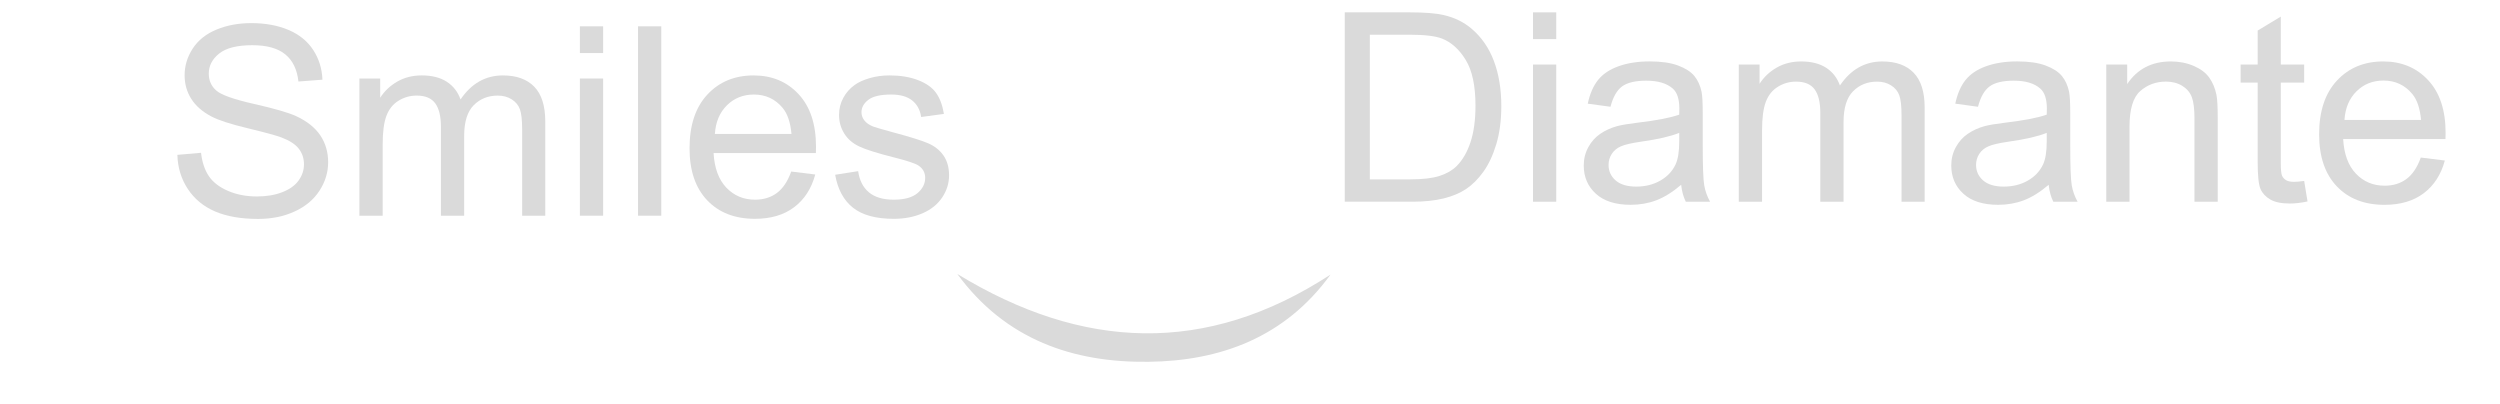 <?xml version="1.0" encoding="utf-8"?>
<!-- Generator: Adobe Illustrator 16.0.2, SVG Export Plug-In . SVG Version: 6.00 Build 0)  -->
<!DOCTYPE svg PUBLIC "-//W3C//DTD SVG 1.1//EN" "http://www.w3.org/Graphics/SVG/1.1/DTD/svg11.dtd">
<svg version="1.1" id="Camada_1" xmlns="http://www.w3.org/2000/svg" xmlns:xlink="http://www.w3.org/1999/xlink" x="0px" y="0px"
	 width="138.178px" height="22.333px" viewBox="389.267 354.473 138.178 22.333"
	 enable-background="new 389.267 354.473 138.178 22.333" xml:space="preserve">
<title>smiles_diamante</title>
<path fill="#DADADA" d="M462.806,369.65c-2.521,3.48-6.105,4.776-10.064,4.82c-4.137,0.053-7.891-1.207-10.563-4.854
	C449.076,373.823,455.92,374.142,462.806,369.65z"/>
<g enable-background="new    ">
	<path fill="#DADADA" d="M399.071,363.032l1.307-0.114c0.062,0.524,0.205,0.954,0.432,1.289c0.226,0.336,0.577,0.607,1.053,0.814
		c0.477,0.207,1.012,0.311,1.606,0.311c0.528,0,0.995-0.079,1.399-0.236c0.404-0.156,0.706-0.372,0.903-0.646
		s0.297-0.572,0.297-0.896c0-0.328-0.096-0.615-0.286-0.86s-0.505-0.451-0.942-0.617c-0.281-0.109-0.902-0.279-1.863-0.511
		c-0.962-0.23-1.635-0.448-2.021-0.653c-0.5-0.262-0.872-0.587-1.117-0.975c-0.246-0.388-0.368-0.822-0.368-1.303
		c0-0.528,0.15-1.022,0.45-1.481c0.3-0.46,0.737-0.809,1.313-1.046c0.576-0.238,1.216-0.357,1.921-0.357
		c0.775,0,1.46,0.125,2.053,0.375c0.592,0.25,1.048,0.617,1.367,1.104c0.318,0.485,0.49,1.035,0.514,1.648l-1.328,0.101
		c-0.071-0.662-0.313-1.161-0.725-1.5c-0.412-0.338-1.02-0.507-1.824-0.507c-0.838,0-1.448,0.154-1.831,0.461
		c-0.384,0.307-0.575,0.677-0.575,1.11c0,0.376,0.136,0.686,0.407,0.928c0.267,0.243,0.963,0.492,2.088,0.746
		c1.126,0.255,1.898,0.478,2.317,0.668c0.609,0.28,1.059,0.637,1.35,1.067c0.29,0.431,0.436,0.927,0.436,1.488
		c0,0.557-0.16,1.082-0.479,1.574c-0.319,0.493-0.777,0.876-1.375,1.149c-0.597,0.274-1.27,0.411-2.017,0.411
		c-0.947,0-1.741-0.139-2.381-0.414c-0.641-0.276-1.143-0.691-1.507-1.246S399.09,363.732,399.071,363.032z"/>
	<path fill="#DADADA" d="M409.131,366.395v-7.582h1.149v1.063c0.238-0.371,0.555-0.67,0.949-0.896
		c0.396-0.226,0.846-0.339,1.35-0.339c0.562,0,1.022,0.117,1.382,0.35c0.359,0.233,0.612,0.56,0.761,0.979
		c0.6-0.886,1.38-1.328,2.342-1.328c0.752,0,1.33,0.208,1.734,0.625c0.404,0.416,0.607,1.058,0.607,1.924v5.205h-1.278v-4.776
		c0-0.515-0.042-0.884-0.125-1.11c-0.083-0.226-0.234-0.408-0.453-0.546c-0.219-0.139-0.477-0.207-0.771-0.207
		c-0.533,0-0.976,0.177-1.328,0.531c-0.352,0.354-0.528,0.923-0.528,1.703v4.405h-1.285v-4.927c0-0.571-0.104-0.999-0.313-1.285
		c-0.21-0.285-0.553-0.428-1.028-0.428c-0.362,0-0.696,0.095-1.003,0.285c-0.308,0.19-0.53,0.469-0.668,0.836
		c-0.138,0.366-0.207,0.895-0.207,1.585v3.934H409.131z"/>
	<path fill="#DADADA" d="M421.318,357.406v-1.478h1.285v1.478H421.318z M421.318,366.395v-7.582h1.285v7.582H421.318z"/>
	<path fill="#DADADA" d="M424.531,366.395v-10.467h1.285v10.467H424.531z"/>
	<path fill="#DADADA" d="M432.999,363.954l1.328,0.164c-0.209,0.775-0.598,1.378-1.164,1.806c-0.566,0.429-1.29,0.643-2.17,0.643
		c-1.109,0-1.988-0.341-2.639-1.024c-0.649-0.683-0.975-1.641-0.975-2.873c0-1.276,0.329-2.266,0.985-2.971
		c0.657-0.704,1.509-1.057,2.557-1.057c1.014,0,1.842,0.346,2.484,1.035c0.643,0.69,0.964,1.661,0.964,2.913
		c0,0.076-0.003,0.19-0.007,0.343h-5.655c0.048,0.833,0.283,1.471,0.707,1.913c0.424,0.443,0.952,0.664,1.585,0.664
		c0.472,0,0.873-0.123,1.207-0.371C432.54,364.891,432.803,364.496,432.999,363.954z M428.779,361.876h4.234
		c-0.058-0.638-0.219-1.116-0.485-1.435c-0.41-0.495-0.94-0.743-1.593-0.743c-0.59,0-1.086,0.197-1.488,0.593
		S428.822,361.215,428.779,361.876z"/>
	<path fill="#DADADA" d="M435.427,364.132l1.271-0.199c0.071,0.509,0.271,0.899,0.596,1.171c0.326,0.271,0.782,0.406,1.368,0.406
		c0.59,0,1.027-0.12,1.313-0.36c0.285-0.24,0.428-0.522,0.428-0.846c0-0.29-0.126-0.519-0.378-0.686
		c-0.176-0.114-0.614-0.26-1.313-0.436c-0.942-0.238-1.596-0.443-1.96-0.617s-0.641-0.414-0.828-0.722
		c-0.188-0.307-0.282-0.646-0.282-1.018c0-0.338,0.077-0.65,0.232-0.938c0.154-0.288,0.365-0.527,0.632-0.718
		c0.199-0.147,0.472-0.272,0.817-0.375c0.345-0.102,0.715-0.153,1.11-0.153c0.595,0,1.117,0.086,1.566,0.257
		c0.45,0.172,0.782,0.403,0.996,0.696c0.215,0.293,0.362,0.685,0.443,1.175l-1.257,0.171c-0.058-0.39-0.223-0.694-0.496-0.914
		c-0.274-0.219-0.661-0.328-1.16-0.328c-0.591,0-1.012,0.098-1.264,0.293c-0.253,0.195-0.379,0.424-0.379,0.686
		c0,0.166,0.053,0.316,0.157,0.449c0.104,0.139,0.269,0.253,0.492,0.343c0.129,0.048,0.507,0.157,1.136,0.329
		c0.909,0.242,1.543,0.441,1.902,0.596c0.359,0.155,0.642,0.38,0.847,0.675c0.204,0.295,0.307,0.662,0.307,1.1
		c0,0.429-0.125,0.832-0.375,1.21c-0.25,0.379-0.61,0.671-1.081,0.878c-0.472,0.207-1.005,0.311-1.6,0.311
		c-0.985,0-1.736-0.204-2.253-0.613S435.569,364.936,435.427,364.132z"/>
</g>
<g enable-background="new    ">
	<path fill="#DADADA" d="M463.594,365.623v-10.467h3.605c0.814,0,1.436,0.05,1.863,0.149c0.601,0.139,1.111,0.389,1.535,0.75
		c0.553,0.467,0.966,1.063,1.239,1.789c0.273,0.726,0.41,1.555,0.41,2.487c0,0.796-0.093,1.5-0.278,2.114
		c-0.186,0.613-0.424,1.122-0.714,1.523c-0.29,0.402-0.608,0.72-0.953,0.95s-0.762,0.405-1.249,0.524
		c-0.488,0.119-1.049,0.179-1.682,0.179H463.594z M464.98,364.387h2.234c0.69,0,1.231-0.064,1.624-0.192
		c0.393-0.129,0.706-0.31,0.939-0.543c0.328-0.328,0.584-0.77,0.768-1.324c0.183-0.555,0.274-1.227,0.274-2.017
		c0-1.095-0.18-1.937-0.539-2.524s-0.796-0.981-1.311-1.182c-0.371-0.143-0.968-0.214-1.792-0.214h-2.198V364.387z"/>
	<path fill="#DADADA" d="M473.997,356.634v-1.478h1.285v1.478H473.997z M473.997,365.623v-7.582h1.285v7.582H473.997z"/>
	<path fill="#DADADA" d="M482.187,364.687c-0.477,0.405-0.935,0.69-1.375,0.857c-0.44,0.166-0.912,0.249-1.417,0.249
		c-0.833,0-1.474-0.203-1.921-0.61c-0.447-0.406-0.671-0.927-0.671-1.56c0-0.371,0.084-0.711,0.254-1.018
		c0.169-0.307,0.39-0.554,0.664-0.739c0.273-0.186,0.581-0.325,0.924-0.421c0.253-0.066,0.633-0.131,1.143-0.192
		c1.038-0.124,1.802-0.271,2.292-0.443c0.005-0.176,0.007-0.288,0.007-0.335c0-0.523-0.121-0.893-0.364-1.107
		c-0.328-0.29-0.816-0.436-1.463-0.436c-0.604,0-1.051,0.106-1.339,0.318s-0.501,0.587-0.64,1.124l-1.256-0.171
		c0.114-0.538,0.302-0.973,0.563-1.303c0.262-0.331,0.641-0.586,1.136-0.765c0.495-0.178,1.068-0.268,1.721-0.268
		c0.646,0,1.173,0.076,1.577,0.229c0.405,0.152,0.702,0.344,0.893,0.575c0.19,0.23,0.324,0.522,0.4,0.874
		c0.043,0.219,0.064,0.614,0.064,1.186v1.714c0,1.194,0.027,1.95,0.082,2.267s0.163,0.62,0.324,0.91h-1.342
		C482.31,365.356,482.225,365.045,482.187,364.687z M482.08,361.817c-0.467,0.19-1.166,0.353-2.1,0.485
		c-0.528,0.076-0.901,0.162-1.12,0.258c-0.22,0.095-0.389,0.234-0.507,0.417c-0.119,0.184-0.179,0.387-0.179,0.61
		c0,0.343,0.129,0.629,0.389,0.857s0.64,0.343,1.139,0.343c0.495,0,0.936-0.108,1.321-0.325s0.669-0.513,0.85-0.889
		c0.138-0.291,0.207-0.719,0.207-1.285V361.817z"/>
	<path fill="#DADADA" d="M485.371,365.623v-7.582h1.149v1.063c0.238-0.371,0.555-0.67,0.949-0.896
		c0.396-0.226,0.846-0.339,1.35-0.339c0.562,0,1.022,0.117,1.382,0.35c0.359,0.233,0.612,0.56,0.761,0.979
		c0.6-0.886,1.38-1.328,2.342-1.328c0.752,0,1.33,0.208,1.734,0.625c0.404,0.416,0.607,1.058,0.607,1.924v5.205h-1.278v-4.776
		c0-0.515-0.042-0.884-0.125-1.11c-0.083-0.226-0.234-0.408-0.453-0.546c-0.219-0.139-0.477-0.207-0.771-0.207
		c-0.533,0-0.976,0.177-1.328,0.531c-0.352,0.354-0.528,0.923-0.528,1.703v4.405h-1.285v-4.927c0-0.571-0.104-0.999-0.313-1.285
		c-0.21-0.285-0.553-0.428-1.028-0.428c-0.362,0-0.696,0.095-1.003,0.285c-0.308,0.19-0.53,0.469-0.668,0.836
		c-0.138,0.366-0.207,0.895-0.207,1.585v3.934H485.371z"/>
	<path fill="#DADADA" d="M502.5,364.687c-0.477,0.405-0.935,0.69-1.375,0.857c-0.44,0.166-0.912,0.249-1.417,0.249
		c-0.833,0-1.474-0.203-1.921-0.61c-0.447-0.406-0.671-0.927-0.671-1.56c0-0.371,0.084-0.711,0.254-1.018
		c0.169-0.307,0.39-0.554,0.664-0.739c0.273-0.186,0.581-0.325,0.924-0.421c0.253-0.066,0.633-0.131,1.143-0.192
		c1.038-0.124,1.802-0.271,2.292-0.443c0.005-0.176,0.007-0.288,0.007-0.335c0-0.523-0.121-0.893-0.364-1.107
		c-0.328-0.29-0.816-0.436-1.463-0.436c-0.604,0-1.051,0.106-1.339,0.318s-0.501,0.587-0.64,1.124l-1.256-0.171
		c0.114-0.538,0.302-0.973,0.563-1.303c0.262-0.331,0.641-0.586,1.136-0.765c0.495-0.178,1.068-0.268,1.721-0.268
		c0.646,0,1.173,0.076,1.577,0.229c0.405,0.152,0.702,0.344,0.893,0.575c0.19,0.23,0.324,0.522,0.4,0.874
		c0.043,0.219,0.064,0.614,0.064,1.186v1.714c0,1.194,0.027,1.95,0.082,2.267s0.163,0.62,0.324,0.91h-1.342
		C502.623,365.356,502.538,365.045,502.5,364.687z M502.392,361.817c-0.467,0.19-1.166,0.353-2.1,0.485
		c-0.528,0.076-0.901,0.162-1.12,0.258c-0.22,0.095-0.389,0.234-0.507,0.417c-0.119,0.184-0.179,0.387-0.179,0.61
		c0,0.343,0.129,0.629,0.389,0.857s0.64,0.343,1.139,0.343c0.495,0,0.936-0.108,1.321-0.325s0.669-0.513,0.85-0.889
		c0.138-0.291,0.207-0.719,0.207-1.285V361.817z"/>
	<path fill="#DADADA" d="M505.683,365.623v-7.582h1.156v1.078c0.558-0.833,1.361-1.25,2.414-1.25c0.456,0,0.877,0.082,1.26,0.246
		c0.383,0.165,0.67,0.38,0.86,0.646s0.323,0.583,0.399,0.949c0.048,0.238,0.071,0.655,0.071,1.25v4.662h-1.285v-4.612
		c0-0.523-0.05-0.915-0.149-1.175c-0.1-0.259-0.277-0.466-0.532-0.621c-0.255-0.154-0.553-0.231-0.896-0.231
		c-0.548,0-1.021,0.174-1.418,0.521c-0.397,0.348-0.596,1.007-0.596,1.979v4.141H505.683z"/>
	<path fill="#DADADA" d="M516.621,364.473l0.186,1.135c-0.361,0.076-0.686,0.114-0.971,0.114c-0.467,0-0.828-0.073-1.085-0.221
		s-0.438-0.342-0.543-0.582s-0.157-0.746-0.157-1.518v-4.362h-0.942v-0.999h0.942v-1.878l1.278-0.771v2.649h1.292v0.999h-1.292
		v4.434c0,0.367,0.022,0.603,0.067,0.707c0.046,0.104,0.119,0.188,0.222,0.25s0.249,0.093,0.439,0.093
		C516.2,364.523,516.387,364.507,516.621,364.473z"/>
	<path fill="#DADADA" d="M523.068,363.181l1.328,0.164c-0.209,0.775-0.598,1.378-1.164,1.806c-0.566,0.429-1.29,0.643-2.17,0.643
		c-1.109,0-1.988-0.341-2.639-1.024c-0.649-0.683-0.975-1.641-0.975-2.873c0-1.276,0.329-2.266,0.985-2.971
		c0.657-0.704,1.509-1.057,2.557-1.057c1.014,0,1.842,0.346,2.484,1.035c0.643,0.69,0.964,1.661,0.964,2.913
		c0,0.076-0.003,0.19-0.007,0.343h-5.655c0.048,0.833,0.283,1.471,0.707,1.913c0.424,0.443,0.952,0.664,1.585,0.664
		c0.472,0,0.873-0.123,1.207-0.371C522.609,364.119,522.873,363.723,523.068,363.181z M518.848,361.103h4.234
		c-0.058-0.638-0.219-1.116-0.485-1.435c-0.41-0.495-0.94-0.743-1.593-0.743c-0.59,0-1.086,0.197-1.488,0.593
		S518.891,360.442,518.848,361.103z"/>
</g>
</svg>

